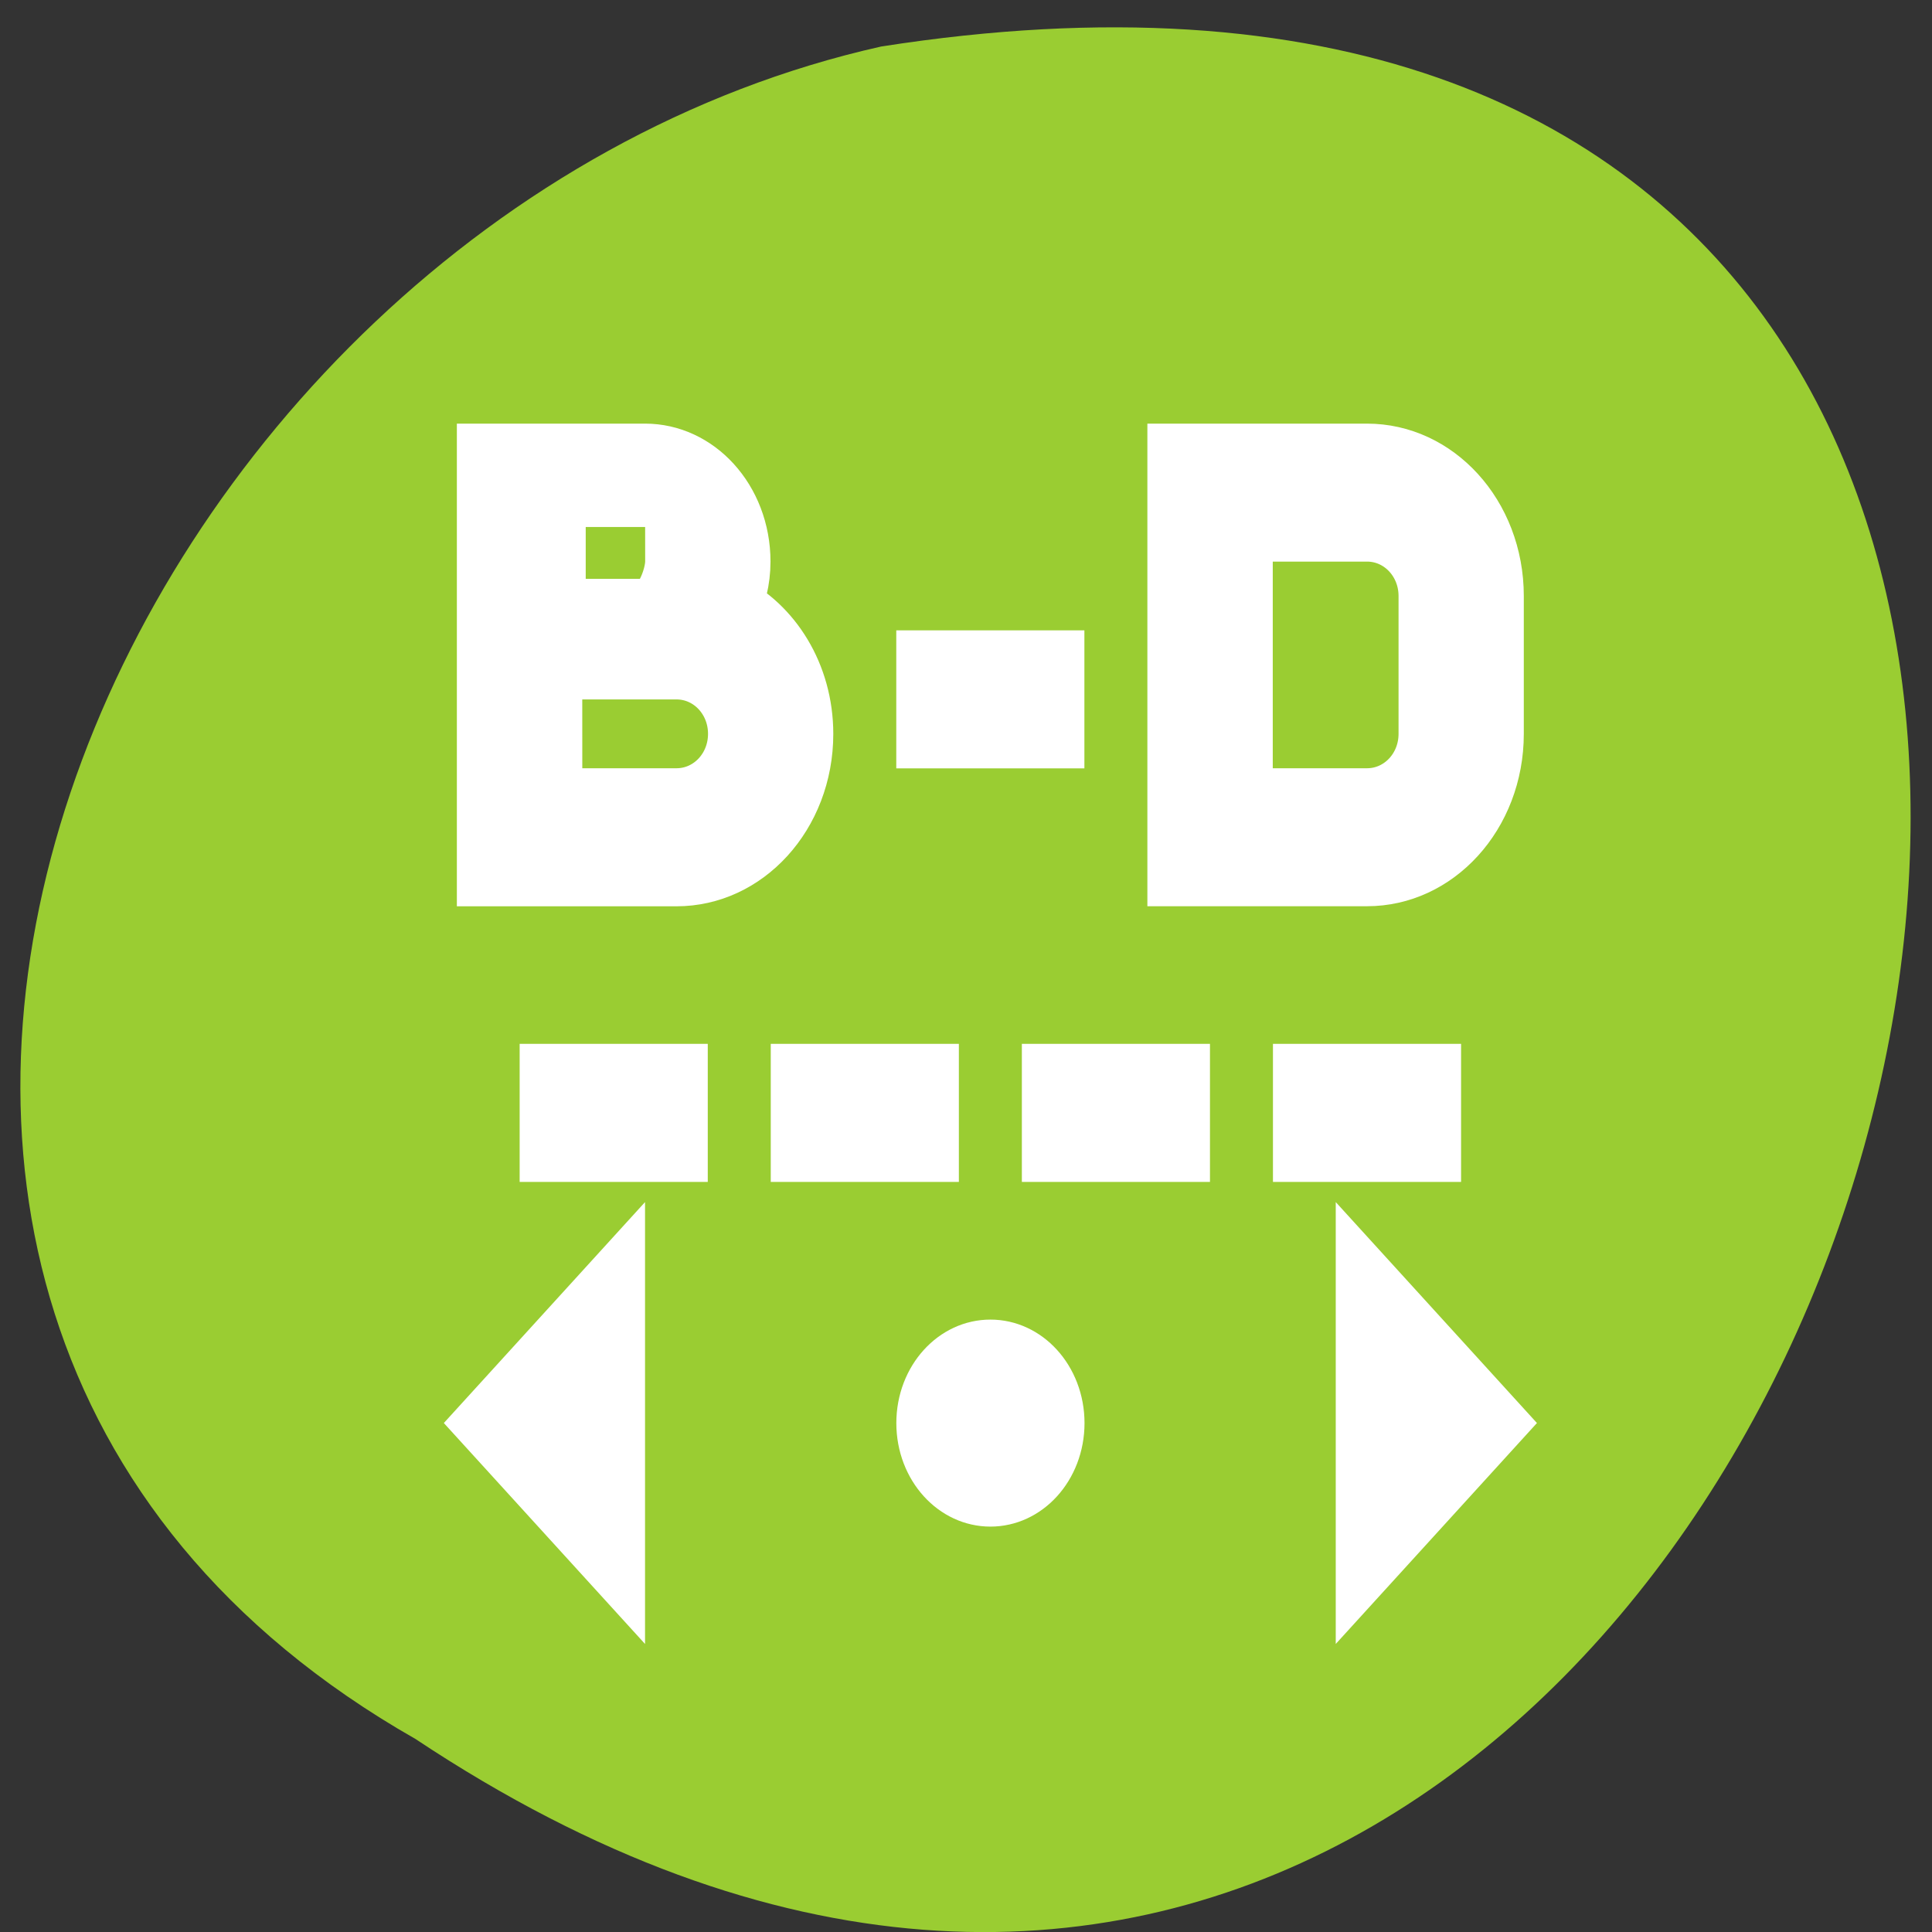 <svg xmlns="http://www.w3.org/2000/svg" viewBox="0 0 256 256"><rect x="0" y="0" width="256" height="256" fill="#333333" stroke="none"/><g transform="matrix(0 0.992 -0.992 0 1046.65 1.244)" style="fill:#dc143c;color:#000"><path d="m 231.03 999.59 c 127.95 -192.46 -263.72 -302.82 -226.07 -62.2 23.02 102.82 167.39 165.22 226.07 62.2 z" style="fill:#9acd32"/><path d="m 554.4 610.87 v 1.945 v 0.973 v 1.945 v 0.973 h 0.978 h 1.955 c 1.083 0 1.955 -0.868 1.955 -1.945 0 -0.789 -0.471 -1.461 -1.146 -1.767 0.104 -0.2 0.168 -0.423 0.168 -0.665 0 -0.808 -0.654 -1.459 -1.467 -1.459 h -1.467 z m 10.755 0 v 5.835 h 1.955 h 0.978 c 1.083 0 1.955 -0.868 1.955 -1.945 v -1.945 c 0 -1.078 -0.872 -1.945 -1.955 -1.945 h -0.978 z m -9.723 0.484 h 1.9 c 0 0 0.001 0.705 0.001 0.975 0 0.269 -0.223 0.775 -0.489 0.731 h -1.412 z m 10.701 0.488 h 0.978 h 0.978 c 0.542 0 0.978 0.434 0.978 0.973 v 1.945 c 0 0.539 -0.436 0.973 -0.978 0.973 h -0.978 h -0.978 z m -10.755 1.945 h 1.467 h 0.489 c 0.542 0 0.978 0.434 0.978 0.973 0 0.539 -0.436 0.973 -0.978 0.973 h -1.955 z m 5.866 0 v 0.973 h 1.955 v -0.973 z m -5.866 5.835 v 0.973 h 1.955 v -0.973 z m 3.911 0 v 0.973 h 1.955 v -0.973 z m 3.911 0 v 0.973 h 1.955 v -0.973 z m 3.911 0 v 0.973 h 1.955 v -0.973 z m -10.755 2.918 l -1.955 1.945 l 1.955 1.945 z m 11.733 0 v 3.89 l 1.955 -1.945 z m -5.866 0.973 c -0.542 0 -0.978 0.434 -0.978 0.973 0 0.539 0.436 0.973 0.978 0.973 0.542 0 0.978 -0.434 0.978 -0.973 0 -0.539 -0.436 -0.973 -0.978 -0.973 z" transform="matrix(0 -8.576 9.466 0 -5722.55 5744.42)" style="fill:#fff;stroke:#fff;stroke-width:0.975"/></g></svg>